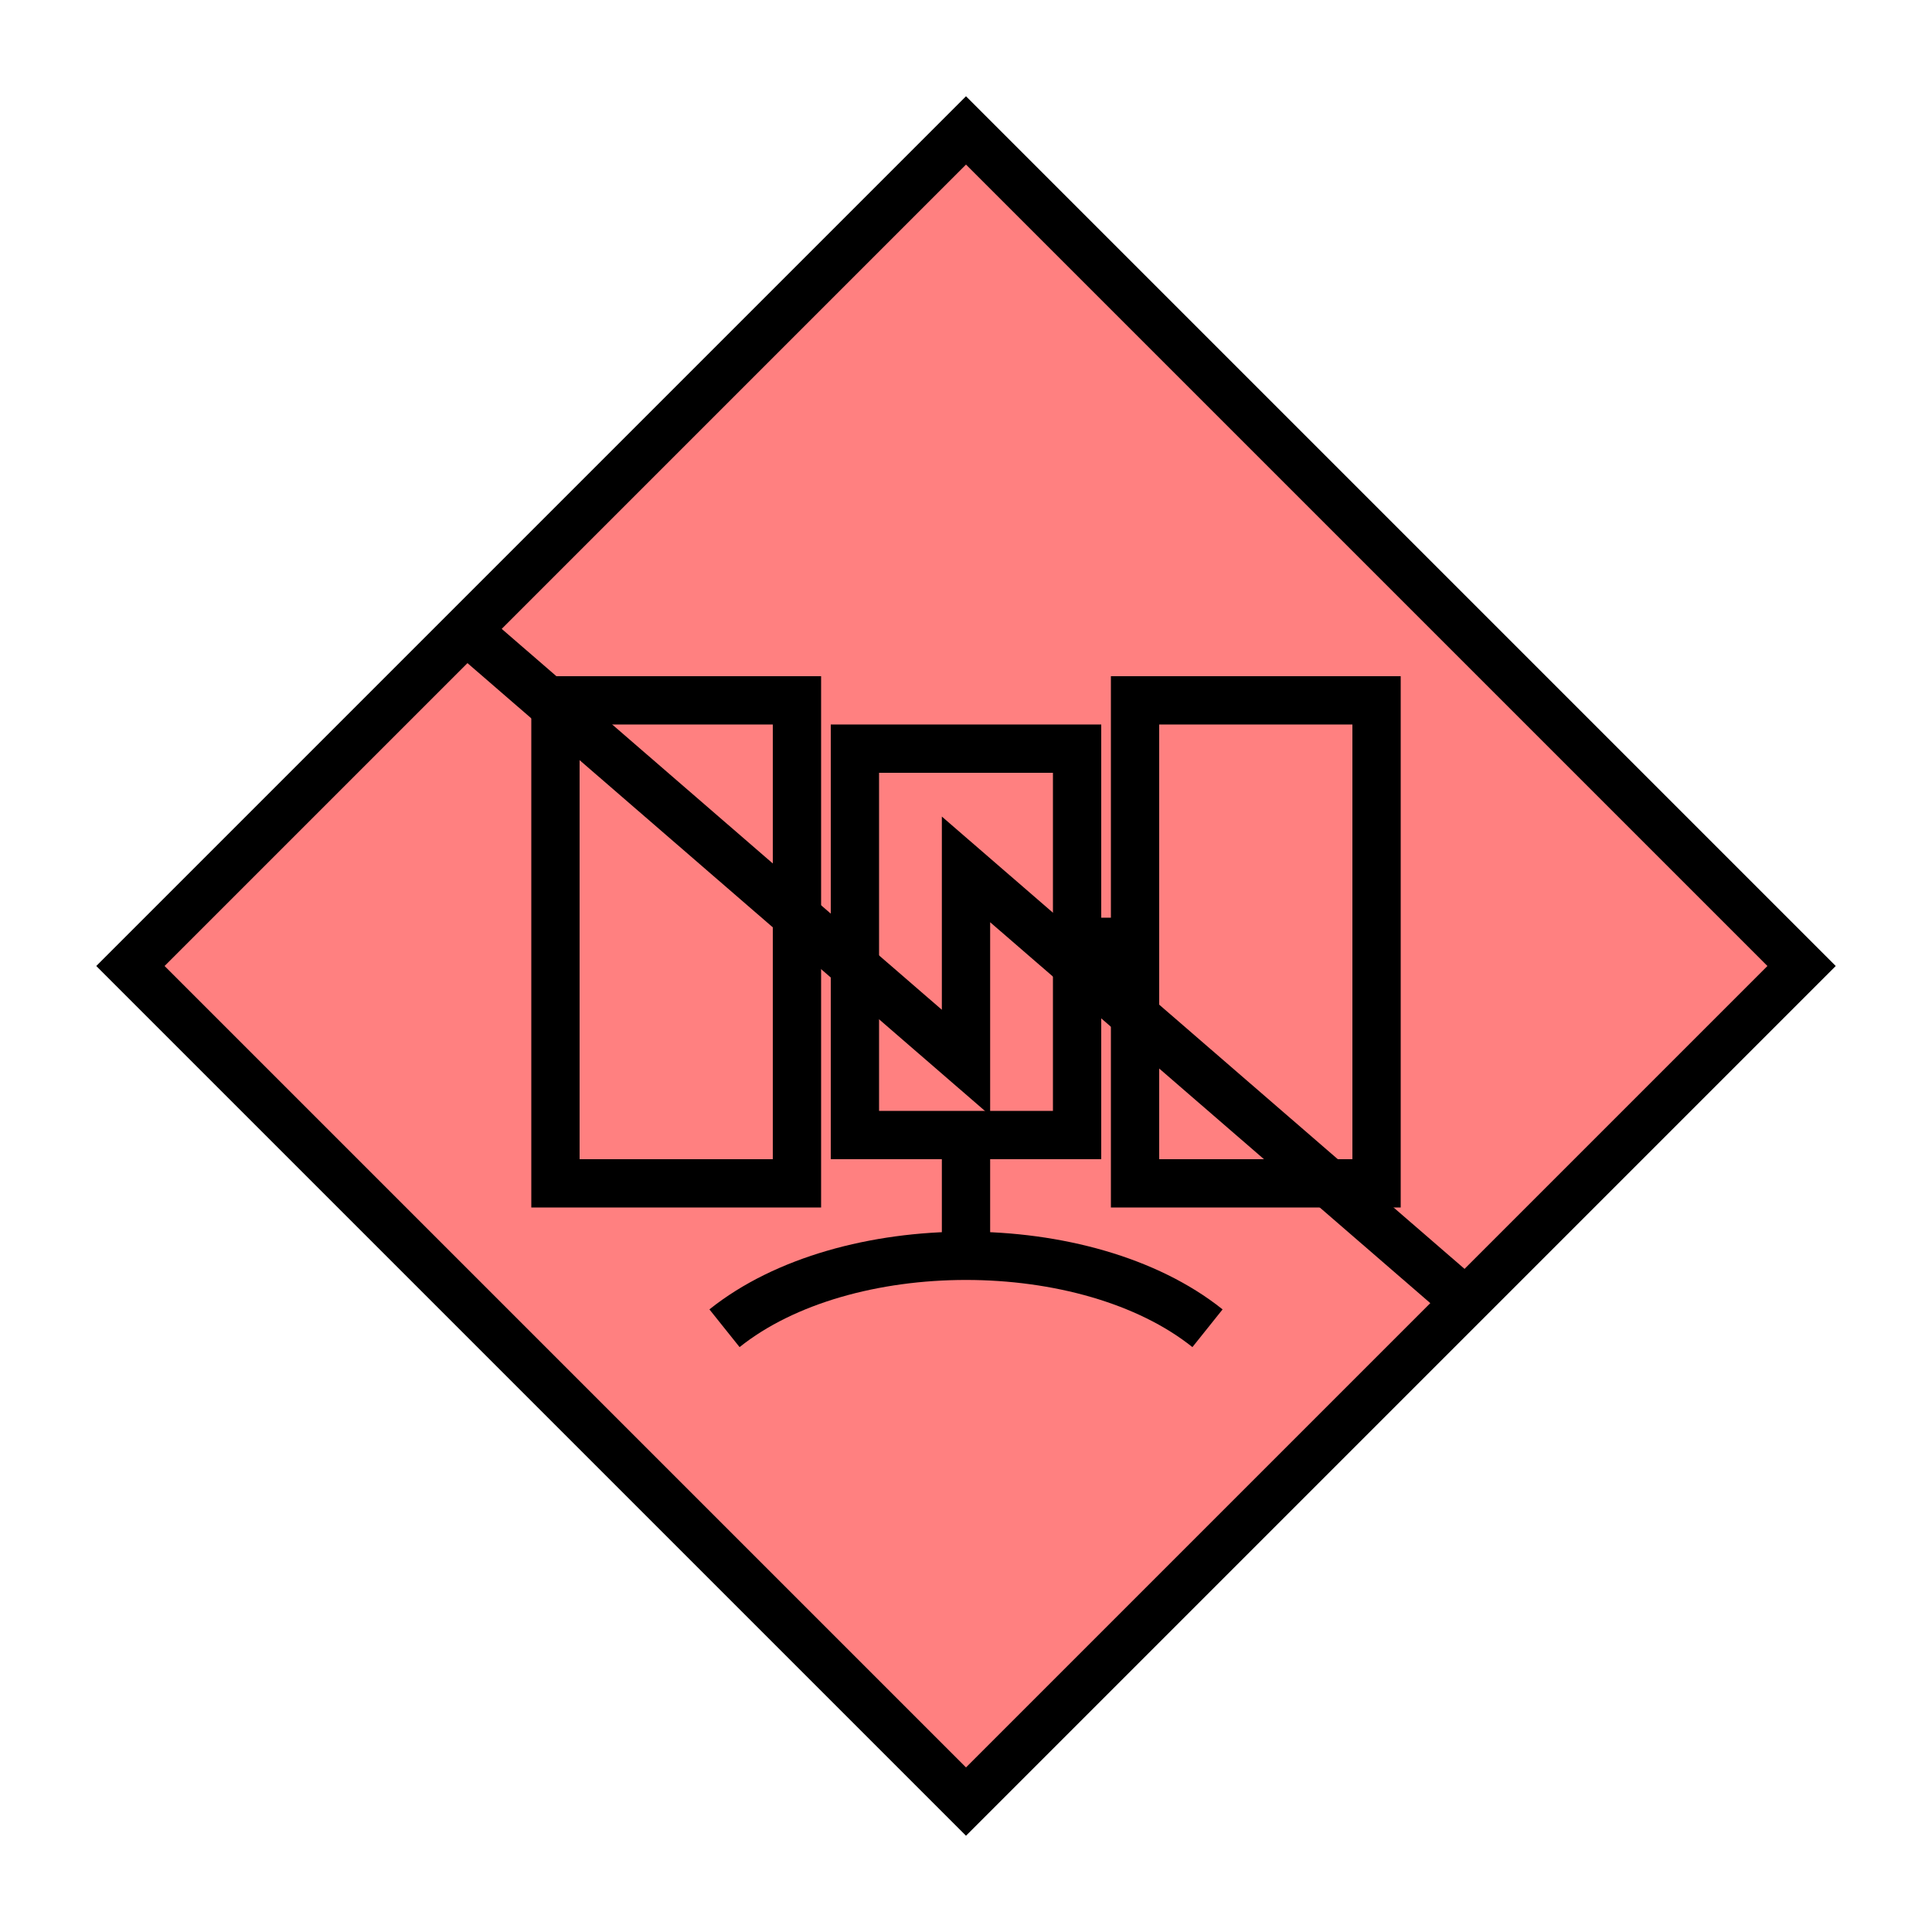 <?xml version="1.0"?>
<!DOCTYPE svg PUBLIC "-//W3C//DTD SVG 1.1//EN" "http://www.w3.org/Graphics/SVG/1.1/DTD/svg11.dtd" >
<!-- SVG content generated using Symbology Configuration Management System (SCMS) -->
<!-- Systematic Software Engineering Ltd. - www.systematic.co.uk - do not remove  -->
<svg id="SHGPUUSRS-*****" width="400px" height="400px" viewBox="0 0 400 400">
<g >
<svg viewBox="0 0 400 400" id="_0.SHG-U----------" width="400px" height="400px"><polyline points="200,373 373,200 200,27 27,200 200,373" style="stroke-linecap:square;fill:rgb(255,128,128);stroke:rgb(0,0,0);stroke-width:10"></polyline>
</svg>

</g>
<g >
<svg viewBox="0 0 400 400" id="_1.SHG-UUS--------" width="400px" height="400px"><polyline points="96,130 200,220 200,180 304,270" style="fill:none;stroke:rgb(0,0,0);stroke-width:10"></polyline>
</svg>

</g>
<g >
<svg viewBox="0 0 400 400" id="_2.S-G-UUSRS------" width="400px" height="400px"><rect x="115" y="145" width="50" height="100" style="stroke:rgb(0,0,0);fill:none;stroke-width:10"></rect>
<rect x="235" y="145" width="50" height="100" style="stroke:rgb(0,0,0);fill:none;stroke-width:10"></rect>
<rect x="177" y="155" width="46" height="80" style="stroke:rgb(0,0,0);fill:none;stroke-width:10"></rect>
<line x1="165" y1="195" x2="177" y2="195" style="stroke:rgb(0,0,0);stroke-width:10" transform="translate(171 195) scale(1 1) translate(-171 -195)"></line>
<line x1="223" y1="195" x2="235" y2="195" style="stroke:rgb(0,0,0);stroke-width:10"></line>
<line x1="200" y1="235" x2="200" y2="260" style="stroke:rgb(0,0,0);stroke-width:10" transform="translate(200 247.5) scale(1 1) translate(-200 -247.5)"></line>
<path d="M150 275 C175 255 225 255 250 275" style="fill:none;stroke:rgb(0,0,0);stroke-width:10"></path>
</svg>

</g>
</svg>